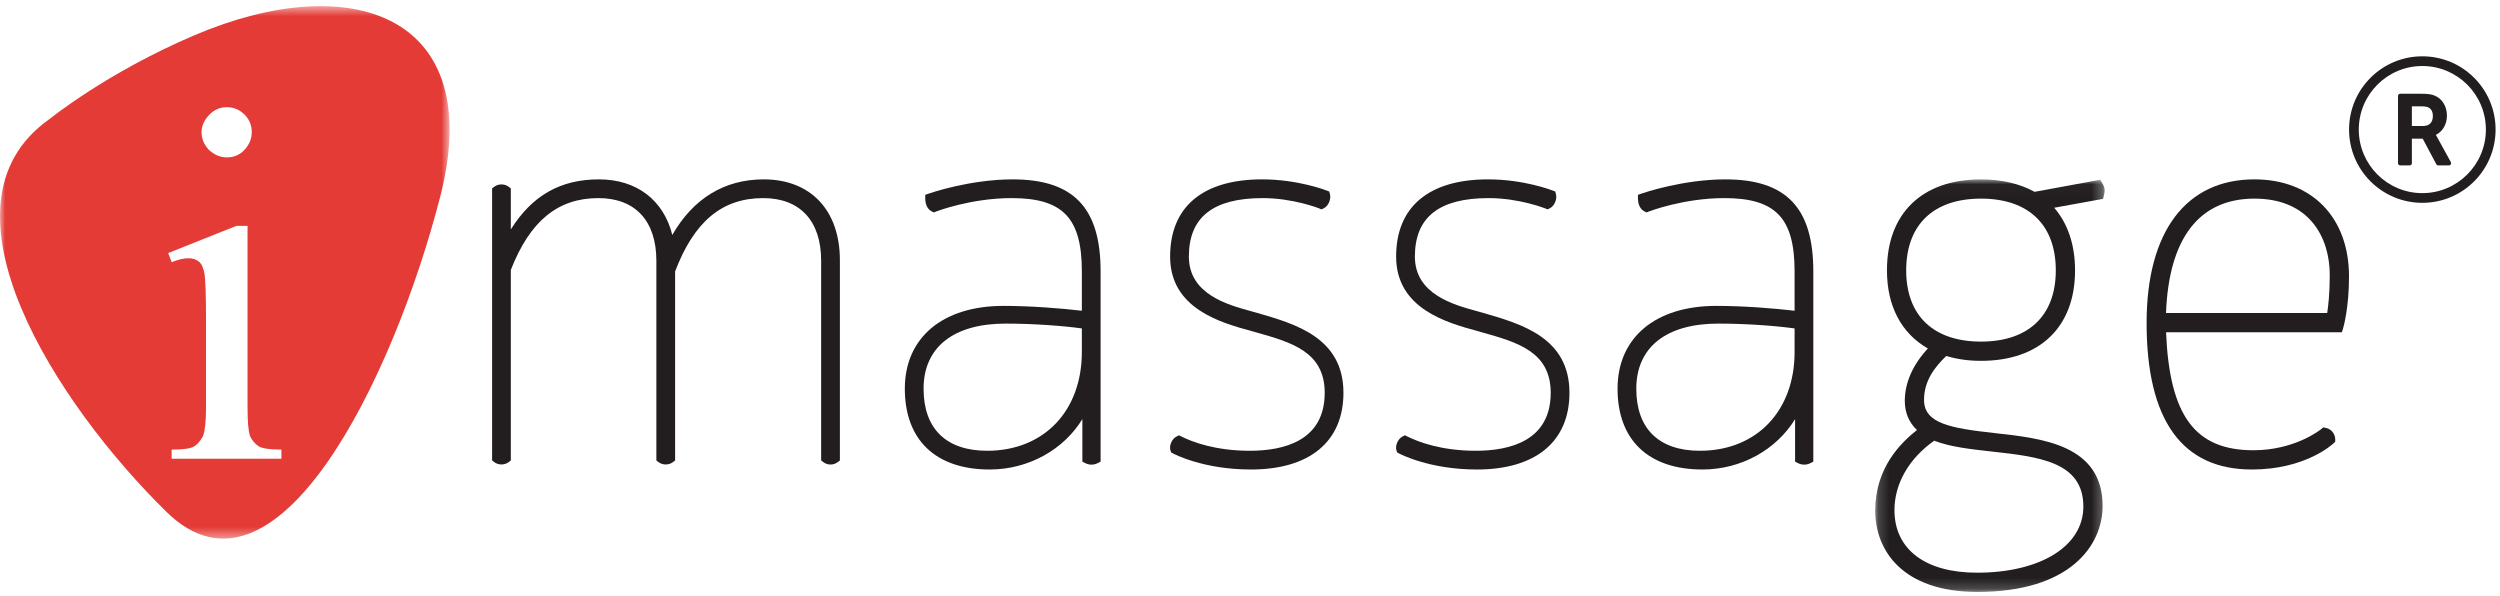 <?xml version="1.0" encoding="UTF-8" standalone="no"?>
<svg width="235px" height="56px" viewBox="0 0 235 56" version="1.1" xmlns="http://www.w3.org/2000/svg" xmlns:xlink="http://www.w3.org/1999/xlink">
    <!-- Generator: Sketch 46.2 (44496) - http://www.bohemiancoding.com/sketch -->
    <title>logo</title>
    <desc>Created with Sketch.</desc>
    <defs>
        <polygon id="path-1" points="0.167 38.812 21.735 38.812 21.735 0.03 0.167 0.03"></polygon>
        <polygon id="path-3" points="42.263 0.548 0 0.548 0 50.598 42.263 50.598 42.263 0.548"></polygon>
    </defs>
    <g id="Welcome" stroke="none" stroke-width="1" fill="none" fill-rule="evenodd">
        <g id="imassage-store" transform="translate(-30, -22)">
            <g id="header">
                <g id="logo" transform="translate(30, 22)">
                    <path d="M71.786,16.86 C68.099,16.86 65.158,18.659 63.197,22.087 C62.384,18.821 59.86,16.86 56.297,16.86 C52.695,16.86 50.023,18.367 48.018,21.567 L48.018,17.709 L47.801,17.545 C47.427,17.265 46.848,17.265 46.474,17.545 L46.257,17.709 L46.257,43.285 L46.474,43.449 C46.848,43.729 47.427,43.729 47.801,43.449 L48.018,43.285 L48.018,25.372 C49.819,20.767 52.437,18.622 56.249,18.622 C59.712,18.622 61.698,20.765 61.698,24.502 L61.698,43.285 L61.915,43.448 C62.288,43.73 62.869,43.729 63.243,43.449 L63.46,43.285 L63.46,25.514 C65.251,20.812 67.883,18.622 71.739,18.622 C75.202,18.622 77.188,20.765 77.188,24.502 L77.188,43.284 L77.405,43.448 C77.591,43.589 77.827,43.666 78.069,43.666 C78.31,43.666 78.545,43.589 78.732,43.448 L78.949,43.285 L78.949,24.454 C78.949,19.77 76.205,16.86 71.786,16.86" id="Fill-1" fill="#221E1F"></path>
                    <path d="M101.694,30.872 L101.694,33.086 C101.694,38.64 98.117,42.372 92.793,42.372 C88.939,42.372 86.816,40.3 86.816,36.539 C86.816,32.649 89.623,30.419 94.519,30.419 C97.254,30.419 99.99,30.636 101.694,30.872 M95.19,16.861 C91.212,16.861 87.496,18.131 87.34,18.185 L86.973,18.312 L86.973,18.7 C86.973,19.021 87.096,19.626 87.56,19.858 L87.778,19.967 L88.004,19.879 C88.035,19.866 91.272,18.622 95.095,18.622 C99.906,18.622 101.694,20.488 101.694,25.509 L101.694,29.209 C99.695,28.977 96.879,28.753 94.327,28.753 C88.607,28.753 85.054,31.737 85.054,36.539 C85.054,41.365 87.962,44.134 93.032,44.134 C96.693,44.134 100.001,42.25 101.742,39.396 L101.742,43.397 L102.044,43.548 C102.383,43.718 102.816,43.718 103.156,43.548 L103.457,43.397 L103.457,25.509 C103.457,19.528 100.907,16.861 95.19,16.861" id="Fill-3" fill="#221E1F"></path>
                    <path d="M118.217,29.425 L118.122,29.397 C117.953,29.348 117.763,29.296 117.556,29.24 C115.386,28.646 111.754,27.651 111.754,24.119 C111.754,20.42 114.022,18.622 118.689,18.622 C121.561,18.622 123.976,19.58 124,19.589 L124.228,19.681 L124.448,19.571 C124.896,19.347 125.123,18.693 125.021,18.28 L124.952,18.006 L124.689,17.904 C124.58,17.861 121.966,16.86 118.641,16.86 C113.064,16.86 109.991,19.438 109.991,24.119 C109.991,29.025 114.776,30.335 117.629,31.117 L118.064,31.24 C121.385,32.174 124.522,33.058 124.522,36.922 C124.522,41.427 120.698,42.372 117.49,42.372 C114.223,42.372 112.064,41.536 111.068,41.039 L110.824,40.917 L110.581,41.039 C110.169,41.244 109.881,41.903 110.019,42.322 L110.088,42.528 L110.279,42.63 C110.394,42.692 113.137,44.134 117.586,44.134 C123.113,44.134 126.284,41.505 126.284,36.922 C126.284,31.759 121.811,30.465 118.217,29.425" id="Fill-5" fill="#221E1F"></path>
                    <path d="M139.462,29.425 L139.367,29.397 C139.198,29.348 139.008,29.296 138.801,29.24 C136.631,28.646 132.999,27.651 132.999,24.119 C132.999,20.42 135.267,18.622 139.934,18.622 C142.806,18.622 145.222,19.58 145.245,19.589 L145.474,19.681 L145.693,19.571 C146.141,19.347 146.369,18.693 146.266,18.28 L146.197,18.006 L145.934,17.904 C145.825,17.861 143.211,16.86 139.887,16.86 C134.308,16.86 131.236,19.438 131.236,24.119 C131.236,29.025 136.021,30.335 138.874,31.117 L139.309,31.24 C142.63,32.174 145.767,33.058 145.767,36.922 C145.767,41.427 141.943,42.372 138.735,42.372 C135.468,42.372 133.309,41.536 132.313,41.039 L132.07,40.917 L131.826,41.039 C131.415,41.244 131.126,41.903 131.263,42.321 L131.332,42.527 L131.524,42.63 C131.639,42.692 134.382,44.134 138.831,44.134 C144.358,44.134 147.529,41.505 147.529,36.922 C147.529,31.759 143.056,30.465 139.462,29.425" id="Fill-7" fill="#221E1F"></path>
                    <path d="M168.691,30.872 L168.691,33.086 C168.691,38.64 165.113,42.372 159.788,42.372 C155.935,42.372 153.812,40.3 153.812,36.539 C153.812,32.649 156.62,30.419 161.515,30.419 C164.249,30.419 166.985,30.636 168.691,30.872 M162.187,16.861 C158.209,16.861 154.492,18.131 154.335,18.185 L153.968,18.312 L153.968,18.7 C153.968,19.021 154.092,19.625 154.557,19.858 L154.774,19.968 L155,19.879 C155.032,19.866 158.258,18.622 162.091,18.622 C166.902,18.622 168.691,20.488 168.691,25.509 L168.691,29.209 C166.692,28.977 163.875,28.753 161.324,28.753 C155.603,28.753 152.05,31.737 152.05,36.539 C152.05,41.365 154.958,44.134 160.029,44.134 C163.689,44.134 166.996,42.25 168.738,39.397 L168.738,43.397 L169.039,43.548 C169.378,43.718 169.814,43.718 170.152,43.547 L170.452,43.396 L170.452,25.509 C170.452,19.528 167.903,16.861 162.187,16.861" id="Fill-9" fill="#221E1F"></path>
                    <g id="Group-13" transform="translate(176.102, 16.831)">
                        <mask id="mask-2" fill="white">
                            <use xlink:href="#path-1"></use>
                        </mask>
                        <g id="Clip-12"></g>
                        <path d="M10.111,15.279 C5.642,15.279 3.08,12.838 3.08,8.583 C3.08,4.297 5.642,1.839 10.111,1.839 C14.58,1.839 17.143,4.297 17.143,8.583 C17.143,12.838 14.58,15.279 10.111,15.279 L10.111,15.279 Z M1.977,31.122 C1.977,28.636 3.336,26.271 5.715,24.594 C7.206,25.178 9.11,25.39 11.119,25.613 C15.549,26.104 19.733,26.568 19.733,30.786 C19.733,34.505 15.712,37.002 9.728,37.002 C4.874,37.002 1.977,34.804 1.977,31.122 L1.977,31.122 Z M21.318,0.066 L15.148,1.201 C13.769,0.434 12.033,0.03 10.111,0.03 C4.575,0.03 1.27,3.227 1.27,8.583 C1.27,11.936 2.63,14.512 5.119,15.924 C3.697,17.456 2.949,19.15 2.949,20.86 C2.949,21.952 3.341,22.883 4.093,23.59 C2.594,24.784 0.167,27.115 0.167,31.17 C0.167,34.864 2.691,38.812 9.776,38.812 C18.461,38.812 21.542,34.463 21.542,30.738 C21.542,24.999 15.922,24.378 11.405,23.879 C7.27,23.422 4.758,22.984 4.758,20.763 C4.758,18.949 5.779,17.657 6.847,16.632 C7.873,16.939 8.944,17.088 10.111,17.088 C15.647,17.088 18.953,13.909 18.953,8.583 C18.953,6.196 18.278,4.185 16.991,2.698 L21.585,1.863 L21.67,1.522 C21.801,0.995 21.728,0.746 21.512,0.389 L21.318,0.066 Z" id="Fill-11" fill="#221E1F" mask="url(#mask-2)"></path>
                    </g>
                    <path d="M203.606,29.424 C203.87,22.386 206.736,18.67 211.918,18.67 C217.137,18.67 218.997,22.376 218.997,25.845 C218.997,27.615 218.848,28.841 218.757,29.424 L203.606,29.424 Z M211.918,16.86 C205.476,16.86 201.781,21.779 201.781,30.353 C201.781,39.498 205.111,44.134 211.678,44.134 C216.68,44.134 219.234,41.784 219.341,41.684 L219.512,41.523 L219.512,41.287 C219.512,40.789 219.13,40.322 218.642,40.225 L218.388,40.174 L218.187,40.34 C218.163,40.359 215.752,42.324 211.822,42.324 C206.339,42.324 203.937,39.101 203.61,31.234 L220.14,31.234 L220.256,30.844 C220.279,30.768 220.807,28.959 220.807,25.988 C220.807,20.443 217.318,16.86 211.918,16.86 L211.918,16.86 Z" id="Fill-14" fill="#221E1F"></path>
                    <g id="Group-18" transform="translate(0, 0.031)">
                        <mask id="mask-4" fill="white">
                            <use xlink:href="#path-3"></use>
                        </mask>
                        <g id="Clip-17"></g>
                        <path d="M26.453,43.089 L16.135,43.089 L16.135,42.23 C17.173,42.23 17.859,42.141 18.192,41.963 C18.525,41.785 18.823,41.447 19.087,40.952 C19.272,40.456 19.365,39.565 19.365,38.279 L19.365,30.1 C19.365,27.668 19.314,26.184 19.213,25.65 C19.113,25.115 18.935,24.748 18.68,24.545 C18.424,24.345 18.102,24.244 17.715,24.244 C17.265,24.244 16.739,24.368 16.135,24.615 L15.81,23.756 L22.223,21.199 L23.269,21.199 L23.269,38.279 C23.269,39.612 23.347,40.502 23.501,40.952 C23.688,41.37 23.974,41.703 24.362,41.951 C24.733,42.136 25.43,42.23 26.453,42.23 L26.453,43.089 Z M19.644,10.789 C20.109,10.293 20.666,10.045 21.317,10.045 C21.952,10.045 22.502,10.27 22.967,10.719 C23.431,11.169 23.665,11.726 23.665,12.392 C23.665,12.997 23.443,13.543 23.002,14.031 C22.561,14.519 21.999,14.763 21.317,14.763 C20.713,14.763 20.155,14.53 19.644,14.065 C19.179,13.57 18.946,13.012 18.946,12.392 C18.946,11.82 19.179,11.285 19.644,10.789 L19.644,10.789 Z M18.291,3.276 C10.012,6.799 4.629,11.179 4.629,11.179 C-6.848,19.279 5.384,38.045 15.678,48.112 C25.971,58.18 36.985,35.532 41.38,18.459 C45.774,1.387 33.087,-3.018 18.291,3.276 L18.291,3.276 Z" id="Fill-16" fill="#E43B36" mask="url(#mask-4)"></path>
                    </g>
                    <path d="M228.295,10.113 C228.164,10.041 227.979,9.995 227.525,9.995 L226.716,9.995 L226.716,11.843 L227.782,11.843 C228.36,11.843 228.69,11.502 228.69,10.91 C228.69,10.528 228.557,10.258 228.295,10.113 L228.295,10.113 Z M230.38,15.239 C230.414,15.305 230.414,15.384 230.373,15.443 C230.341,15.509 230.269,15.548 230.196,15.548 L229.197,15.548 C229.117,15.548 229.045,15.509 229.012,15.437 L227.735,13.035 L226.716,13.035 L226.716,15.338 C226.716,15.456 226.624,15.548 226.505,15.548 L225.623,15.548 C225.506,15.548 225.413,15.456 225.413,15.338 L225.413,9.021 C225.413,8.902 225.506,8.811 225.623,8.811 L227.559,8.811 C228.249,8.811 228.551,8.87 228.808,8.968 C229.551,9.245 230.012,9.975 230.012,10.87 C230.012,11.679 229.611,12.364 228.972,12.68 C228.992,12.712 229.012,12.745 229.031,12.785 L230.38,15.239 Z M221.725,12.179 C221.725,15.475 224.403,18.154 227.699,18.154 C230.994,18.154 233.673,15.475 233.673,12.179 C233.673,8.884 230.994,6.205 227.699,6.205 C224.403,6.205 221.725,8.884 221.725,12.179 L221.725,12.179 Z M227.699,19.066 C223.894,19.066 220.812,15.985 220.812,12.179 C220.812,8.375 223.894,5.293 227.699,5.293 C231.503,5.293 234.585,8.375 234.585,12.179 C234.585,15.985 231.503,19.066 227.699,19.066 L227.699,19.066 Z" id="Fill-19" fill="#221E1F"></path>
                </g>
            </g>
        </g>
    </g>
</svg>